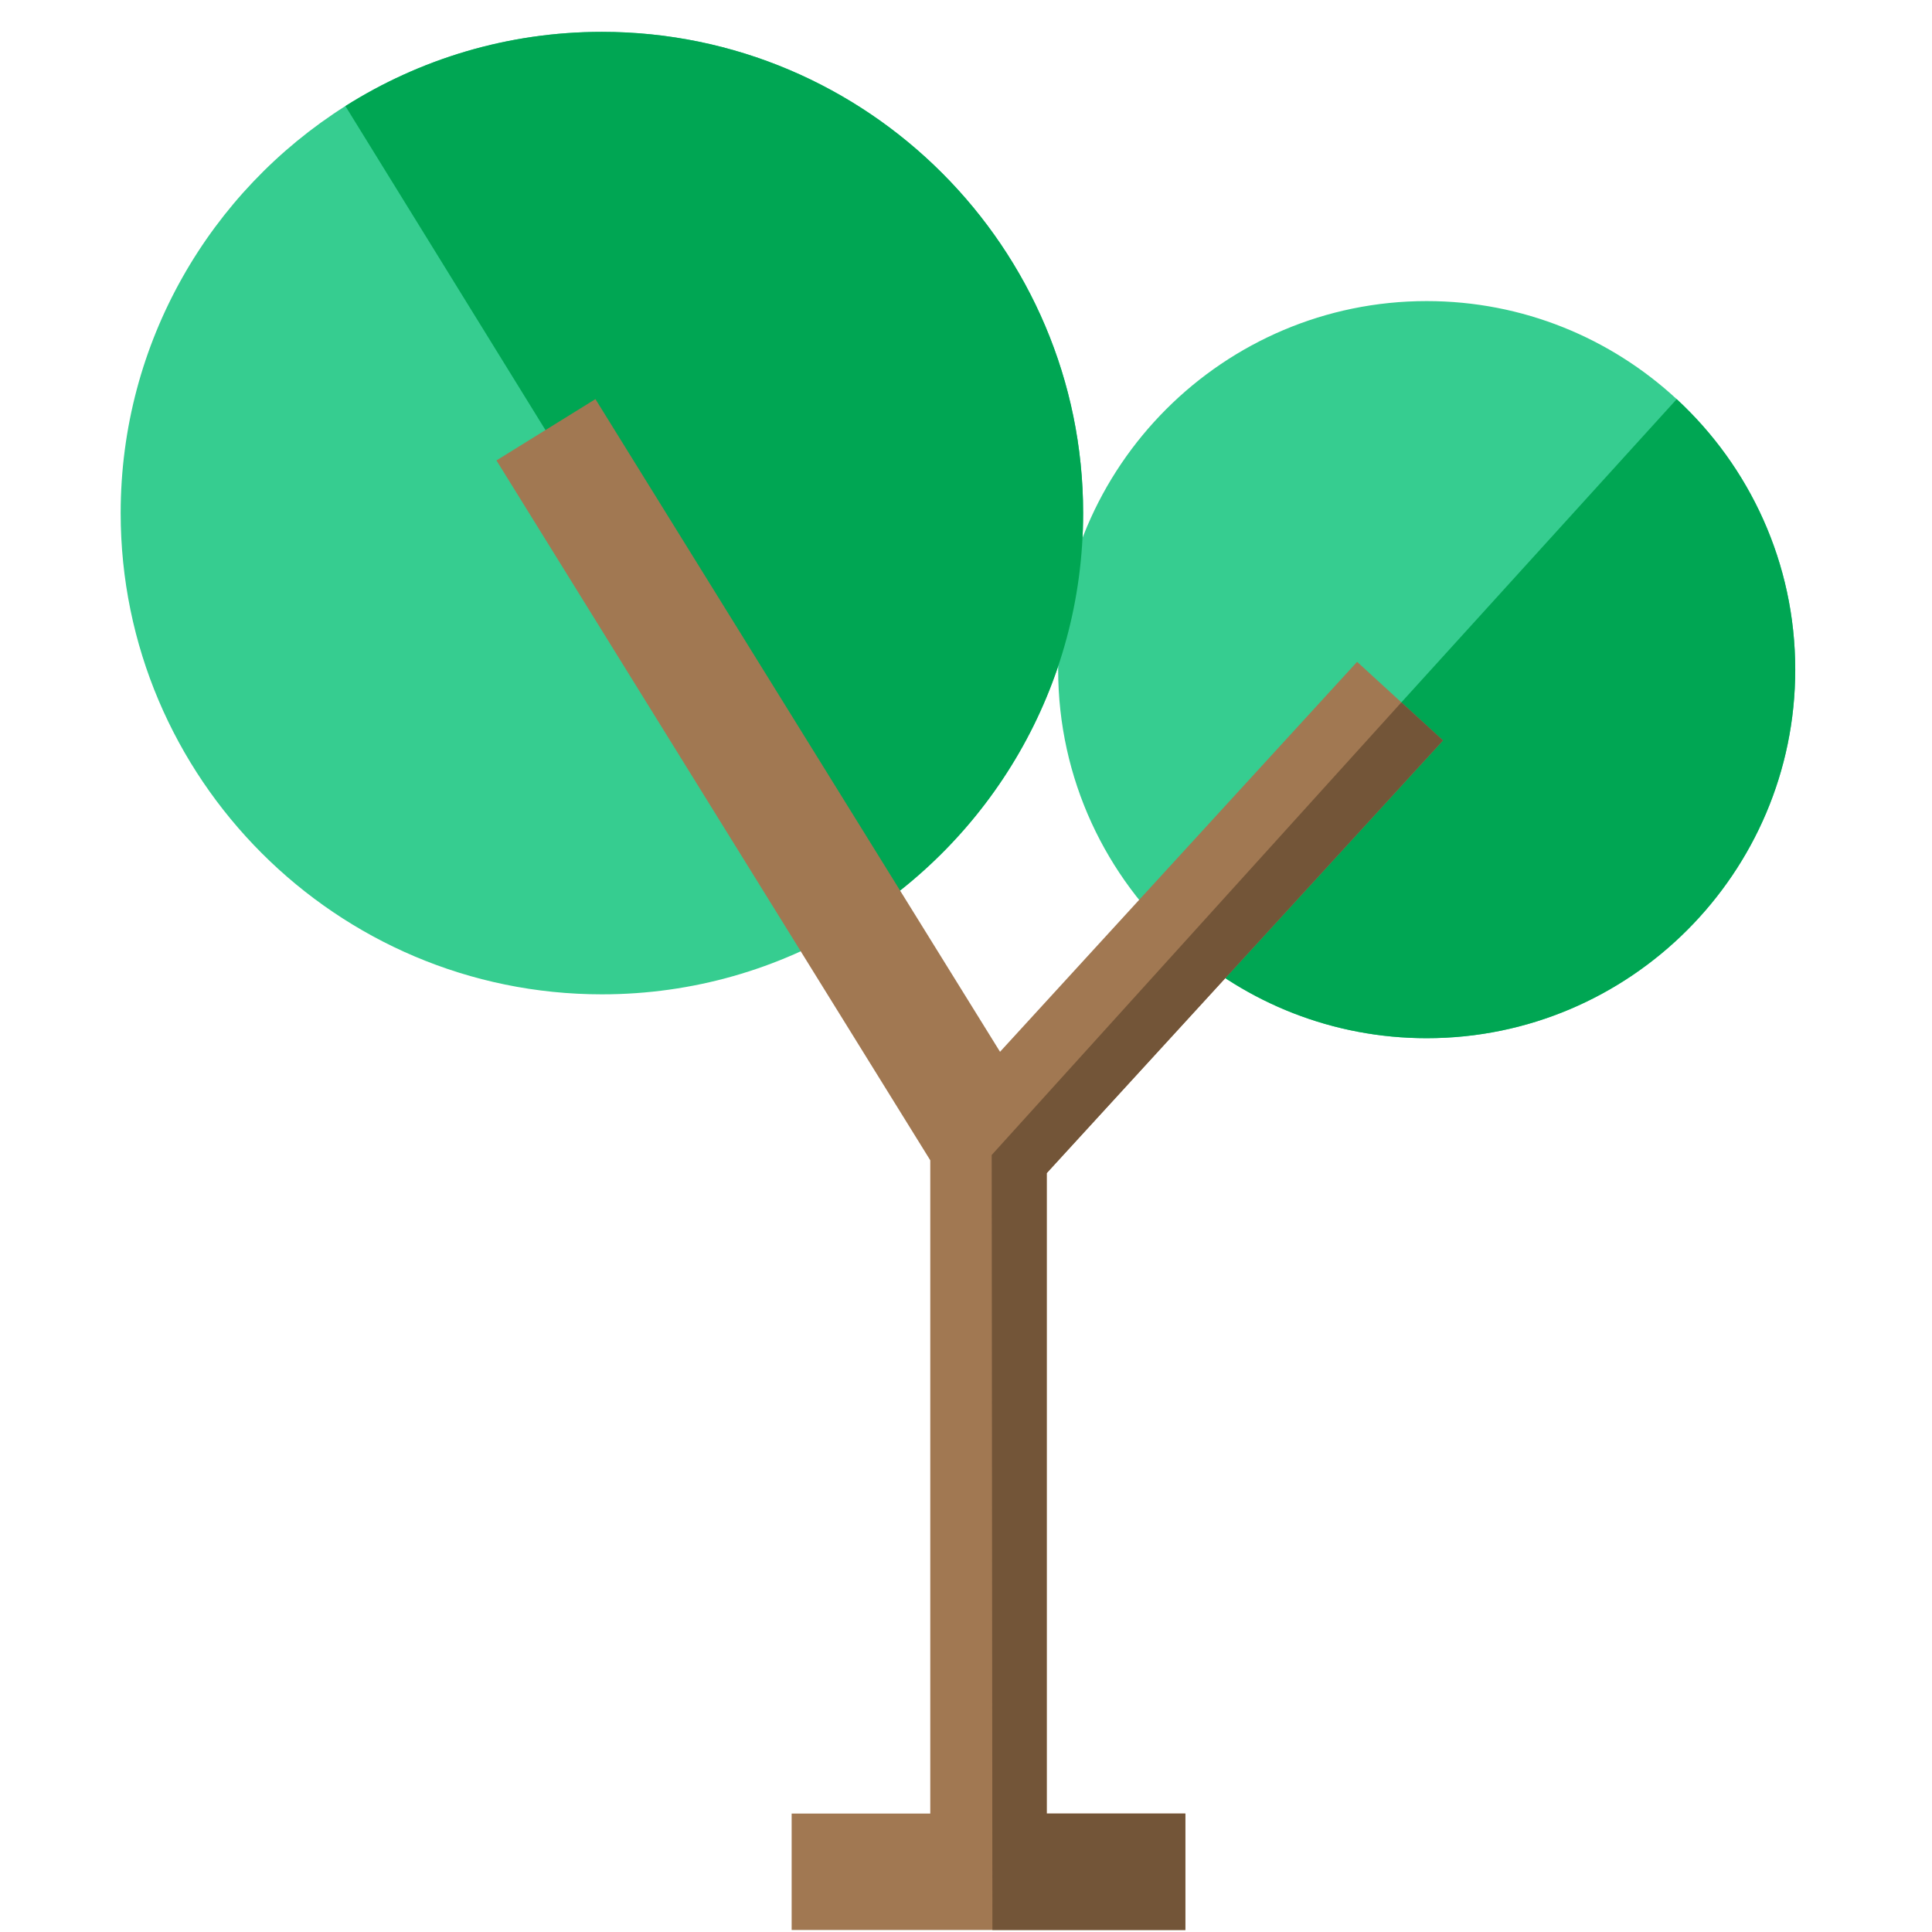 <svg width="57" height="57" viewBox="0 0 57 57" fill="none" xmlns="http://www.w3.org/2000/svg">
<g clip-path="url(#clip0_1599_1954)">
<path d="M52.965 19.757C52.965 25.752 48.087 30.63 42.092 30.63C39.316 30.63 36.78 29.585 34.858 27.866C32.626 25.874 31.219 22.977 31.219 19.757C31.219 13.761 36.097 8.883 42.092 8.883C44.936 8.883 47.529 9.981 49.468 11.776C51.617 13.763 52.965 16.606 52.965 19.757Z" fill="#36CD90"/>
<path d="M52.965 19.757C52.965 25.752 48.087 30.63 42.092 30.63C39.316 30.63 36.78 29.585 34.858 27.866L49.468 11.776C51.617 13.763 52.965 16.606 52.965 19.757Z" fill="#00A653"/>
<path d="M31.956 15.138C31.956 20.28 29.208 24.792 25.105 27.283C22.96 28.586 20.446 29.336 17.758 29.336C9.929 29.336 3.56 22.966 3.56 15.138C3.56 10.09 6.209 5.647 10.19 3.129C12.383 1.744 14.978 0.94 17.758 0.94C25.587 0.94 31.956 7.31 31.956 15.138Z" fill="#36CD90"/>
<path d="M31.956 15.138C31.956 20.28 29.208 24.792 25.105 27.283L10.19 3.129C12.382 1.744 14.978 0.94 17.758 0.94C25.587 0.94 31.956 7.31 31.956 15.138Z" fill="#00A653"/>
<path d="M30.881 53.505H34.972V56.94H23.356V53.505H27.446V34.232L14.647 13.584L17.567 11.775L29.504 31.031L40.039 19.526L41.345 20.722H41.346L42.573 21.846L30.881 34.611V53.505Z" fill="#A17852"/>
<path d="M30.881 53.505H34.972V56.94H29.279L29.258 34.076L41.345 20.722H41.346L42.573 21.845L30.881 34.611V53.505Z" fill="#735538"/>
</g>
<defs>
<clipPath id="clip0_1599_1954">
<rect width="56" height="56" fill="white" transform="translate(0.262 0.94)"/>
</clipPath>
</defs>
</svg>
